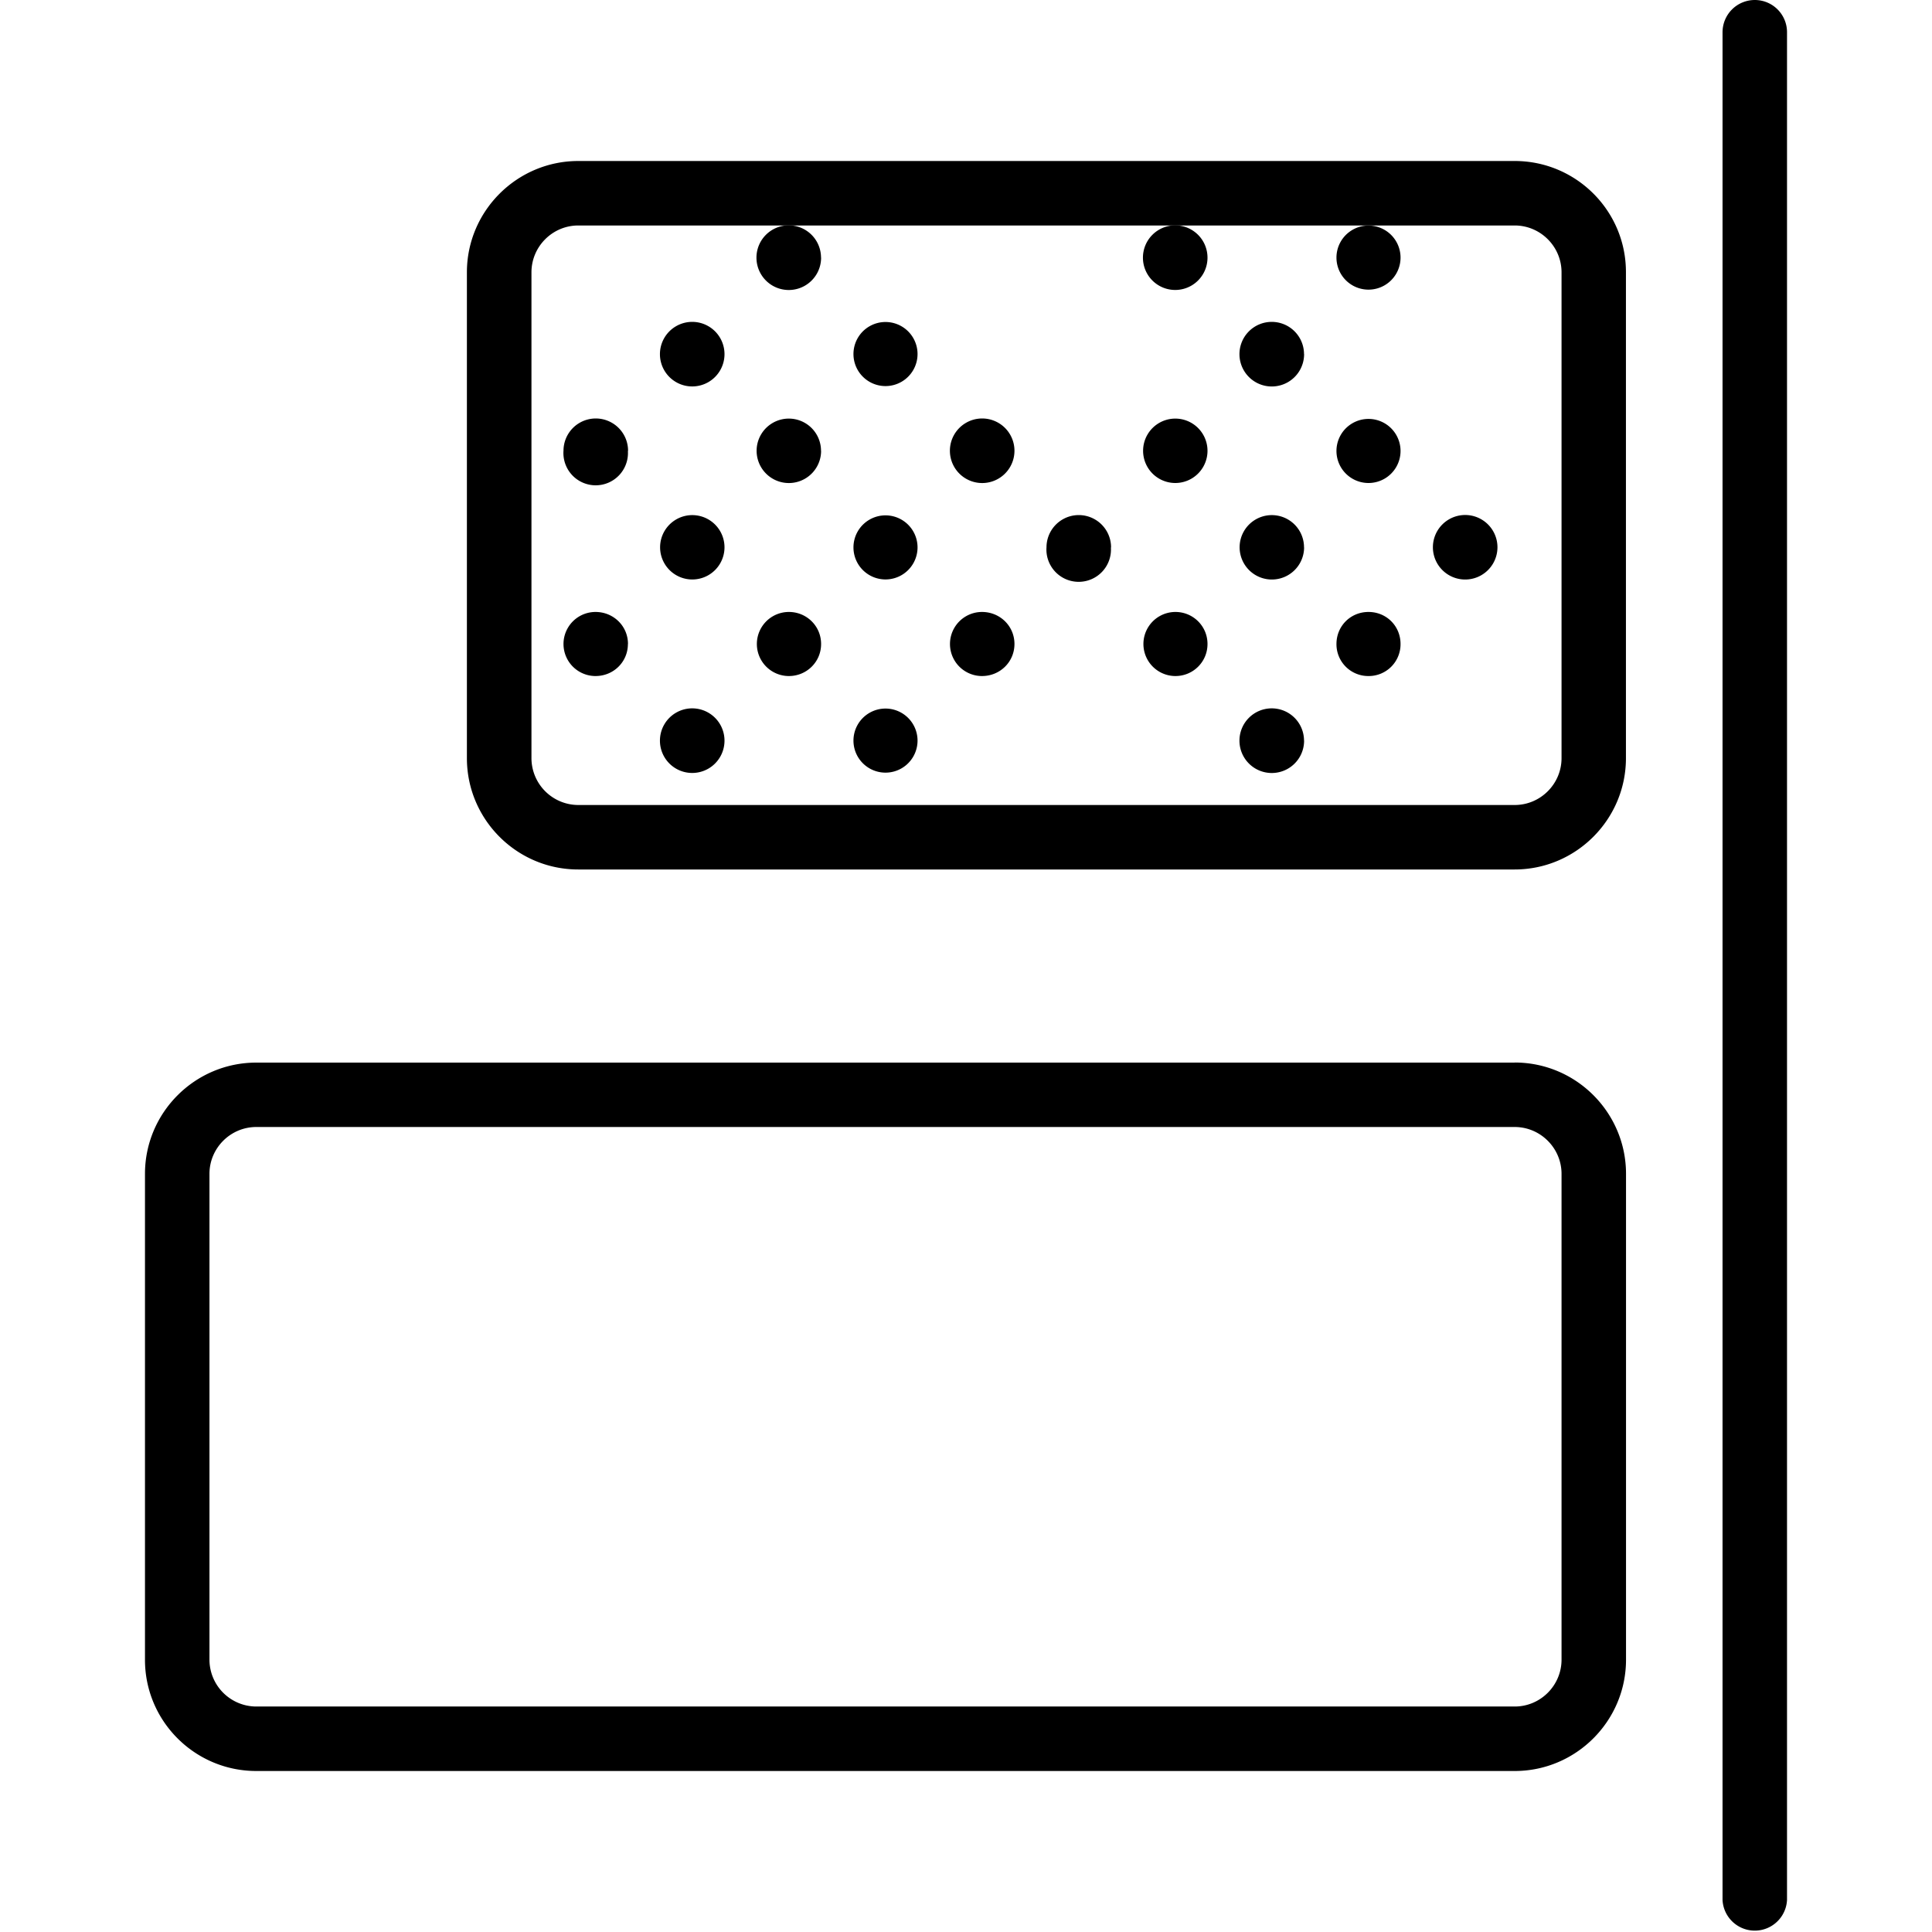 <svg xmlns="http://www.w3.org/2000/svg" width="32" height="32" viewBox="0 0 24 24">
    <path d="M18.816 13.2H3.184c-.762 0-1.383.62-1.383 1.382v6.035C1.8 21.38 2.42 22 3.184 22h15.632c.762 0 1.383-.621 1.383-1.383v-6.035c0-.762-.62-1.383-1.383-1.383zm.582 7.417c0 .32-.261.582-.582.582H3.184a.583.583 0 0 1-.582-.582v-6.035c0-.32.261-.582.582-.582h15.632c.32 0 .582.262.582.582zm0 0M21.8 0a.401.401 0 0 0-.402.398v23.204a.401.401 0 0 0 .801 0V.398A.4.4 0 0 0 21.801 0zm0 0M18.816 2H7.184C6.422 2 5.8 2.621 5.8 3.383v6.035c0 .762.62 1.383 1.383 1.383h11.632c.762 0 1.383-.621 1.383-1.383V3.383C20.2 2.62 19.58 2 18.816 2zm.582 7.418c0 .32-.261.582-.582.582H7.184a.583.583 0 0 1-.582-.582V3.383c0-.32.261-.582.582-.582h11.632c.32 0 .582.261.582.582zm0 0"/>
    <path d="M7.8 3.2a.401.401 0 1 1 0 0zm0 0M9 4.398a.401.401 0 1 1-.802.003A.401.401 0 0 1 9 4.398zm0 0M11.398 4.398a.398.398 0 1 1-.796 0 .398.398 0 1 1 .796 0zm0 0M16.2 4.398a.401.401 0 1 1-.803.003.401.401 0 0 1 .802-.003zm0 0M10.2 3.2a.401.401 0 1 1-.803.002.401.401 0 0 1 .802-.003zm0 0M12.602 3.2a.401.401 0 1 1 0 0zm0 0M13.8 4.398a.401.401 0 1 1 0 0zm0 0M15 3.2a.401.401 0 1 1-.802.002.401.401 0 0 1 .802-.003zm0 0M17.398 3.2a.398.398 0 1 1-.796 0 .398.398 0 1 1 .796 0zm0 0M18.602 4.398a.401.401 0 1 1 0 0zm0 0M7.8 5.602A.401.401 0 1 1 7 5.597a.401.401 0 0 1 .802.005zm0 0M9 6.8a.4.4 0 1 1-.8-.003.4.4 0 0 1 .8.004zm0 0M11.398 6.8a.398.398 0 1 1-.796 0 .398.398 0 1 1 .796 0zm0 0M10.2 5.602a.4.4 0 1 1-.801-.004.4.4 0 0 1 .8.004zm0 0M7.8 8c0 .223-.179.398-.402.398a.398.398 0 1 1 0-.796c.223 0 .403.175.403.398zm0 0M9 9.2a.401.401 0 1 1-.802.002A.401.401 0 0 1 9 9.199zm0 0M11.398 9.2a.398.398 0 1 1-.796 0 .398.398 0 1 1 .796 0zm0 0M16.2 9.2a.401.401 0 1 1-.803.002.401.401 0 0 1 .802-.003zm0 0M10.2 8c0 .223-.18.398-.4.398a.398.398 0 1 1 0-.796c.22 0 .4.175.4.398zm0 0M12.602 5.602a.401.401 0 1 1-.802-.005.401.401 0 0 1 .802.005zm0 0M13.8 6.8A.401.401 0 1 1 13 6.797a.401.401 0 0 1 .802.005zm0 0M16.2 6.8a.4.4 0 1 1-.801-.003.4.4 0 0 1 .8.004zm0 0M15 5.602a.4.4 0 1 1-.8-.004.4.4 0 0 1 .8.004zm0 0M12.602 8c0 .223-.18.398-.403.398a.398.398 0 1 1 0-.796c.223 0 .403.175.403.398zm0 0M13.8 9.2a.401.401 0 1 1 0 0zm0 0M15 8c0 .223-.18.398-.398.398a.398.398 0 1 1 0-.796c.218 0 .398.175.398.398zm0 0M17.398 5.602a.398.398 0 1 1-.796 0 .398.398 0 1 1 .796 0zm0 0M18.602 6.8a.401.401 0 1 1-.802-.004.401.401 0 0 1 .802.005zm0 0M17.398 8a.395.395 0 0 1-.398.398.395.395 0 0 1-.398-.398c0-.223.175-.398.398-.398.223 0 .398.175.398.398zm0 0M18.602 9.2a.401.401 0 1 1 0 0zm0 0"/>
</svg>
